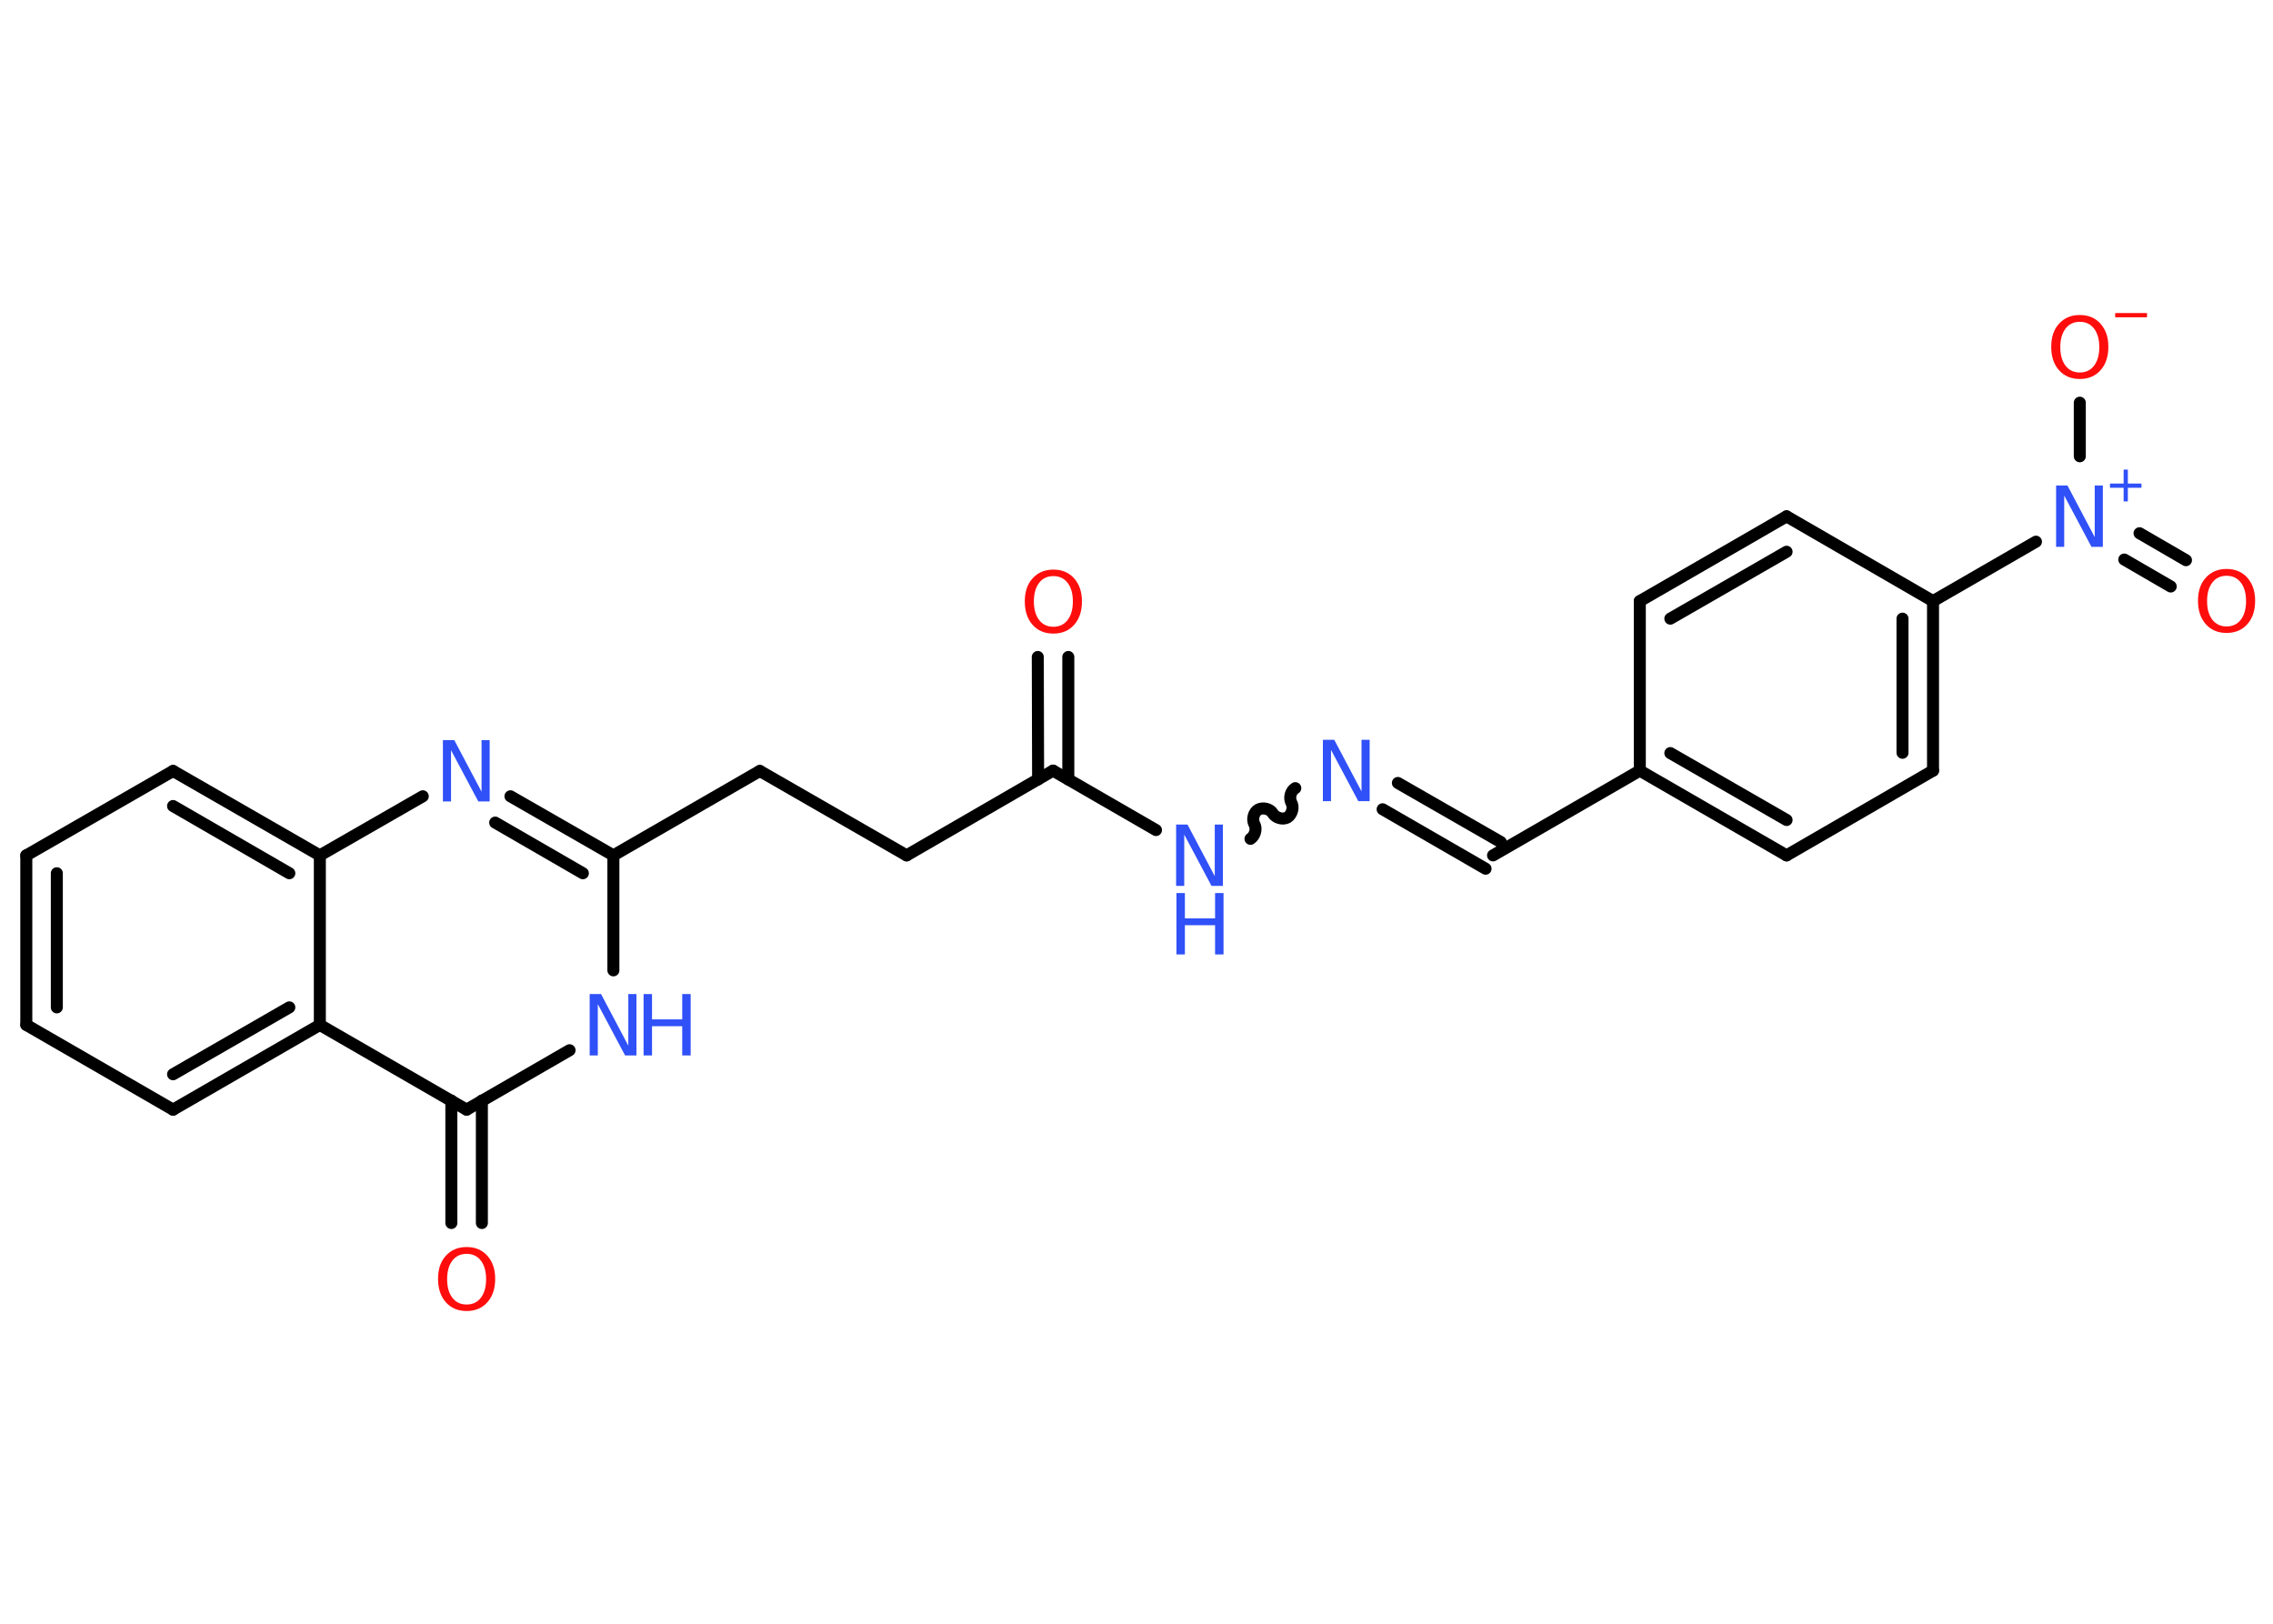 <?xml version='1.0' encoding='UTF-8'?>
<!DOCTYPE svg PUBLIC "-//W3C//DTD SVG 1.1//EN" "http://www.w3.org/Graphics/SVG/1.1/DTD/svg11.dtd">
<svg version='1.2' xmlns='http://www.w3.org/2000/svg' xmlns:xlink='http://www.w3.org/1999/xlink' width='70.0mm' height='50.0mm' viewBox='0 0 70.0 50.0'>
  <desc>Generated by the Chemistry Development Kit (http://github.com/cdk)</desc>
  <g stroke-linecap='round' stroke-linejoin='round' stroke='#000000' stroke-width='.37' fill='#3050F8'>
    <rect x='.0' y='.0' width='70.0' height='50.0' fill='#FFFFFF' stroke='none'/>
    <g id='mol1' class='mol'>
      <g id='mol1bnd1' class='bond'>
        <line x1='32.9' y1='20.23' x2='32.9' y2='24.0'/>
        <line x1='31.96' y1='20.23' x2='31.97' y2='24.0'/>
      </g>
      <line id='mol1bnd2' class='bond' x1='32.43' y1='23.73' x2='27.92' y2='26.34'/>
      <line id='mol1bnd3' class='bond' x1='27.92' y1='26.34' x2='23.4' y2='23.74'/>
      <line id='mol1bnd4' class='bond' x1='23.4' y1='23.74' x2='18.89' y2='26.34'/>
      <g id='mol1bnd5' class='bond'>
        <line x1='18.89' y1='26.34' x2='15.72' y2='24.52'/>
        <line x1='17.95' y1='26.89' x2='15.25' y2='25.33'/>
      </g>
      <line id='mol1bnd6' class='bond' x1='13.02' y1='24.52' x2='9.85' y2='26.34'/>
      <g id='mol1bnd7' class='bond'>
        <line x1='9.85' y1='26.34' x2='5.33' y2='23.74'/>
        <line x1='8.91' y1='26.89' x2='5.33' y2='24.82'/>
      </g>
      <line id='mol1bnd8' class='bond' x1='5.33' y1='23.74' x2='.81' y2='26.34'/>
      <g id='mol1bnd9' class='bond'>
        <line x1='.81' y1='26.34' x2='.81' y2='31.56'/>
        <line x1='1.75' y1='26.89' x2='1.75' y2='31.02'/>
      </g>
      <line id='mol1bnd10' class='bond' x1='.81' y1='31.56' x2='5.33' y2='34.17'/>
      <g id='mol1bnd11' class='bond'>
        <line x1='5.33' y1='34.17' x2='9.85' y2='31.56'/>
        <line x1='5.33' y1='33.08' x2='8.91' y2='31.02'/>
      </g>
      <line id='mol1bnd12' class='bond' x1='9.85' y1='26.34' x2='9.85' y2='31.56'/>
      <line id='mol1bnd13' class='bond' x1='9.85' y1='31.56' x2='14.37' y2='34.17'/>
      <g id='mol1bnd14' class='bond'>
        <line x1='14.84' y1='33.89' x2='14.84' y2='37.66'/>
        <line x1='13.9' y1='33.89' x2='13.9' y2='37.66'/>
      </g>
      <line id='mol1bnd15' class='bond' x1='14.37' y1='34.17' x2='17.54' y2='32.34'/>
      <line id='mol1bnd16' class='bond' x1='18.89' y1='26.34' x2='18.89' y2='29.88'/>
      <line id='mol1bnd17' class='bond' x1='32.43' y1='23.73' x2='35.6' y2='25.56'/>
      <path id='mol1bnd18' class='bond' d='M39.89 24.27c-.14 .08 -.2 .3 -.12 .45c.08 .14 .02 .36 -.12 .45c-.14 .08 -.36 .02 -.45 -.12c-.08 -.14 -.3 -.2 -.45 -.12c-.14 .08 -.2 .3 -.12 .45c.08 .14 .02 .36 -.12 .45' fill='none' stroke='#000000' stroke-width='.37'/>
      <g id='mol1bnd19' class='bond'>
        <line x1='43.05' y1='24.11' x2='46.22' y2='25.93'/>
        <line x1='42.58' y1='24.92' x2='45.75' y2='26.75'/>
      </g>
      <line id='mol1bnd20' class='bond' x1='45.98' y1='26.34' x2='50.5' y2='23.73'/>
      <g id='mol1bnd21' class='bond'>
        <line x1='50.5' y1='23.73' x2='55.02' y2='26.34'/>
        <line x1='51.44' y1='23.19' x2='55.02' y2='25.25'/>
      </g>
      <line id='mol1bnd22' class='bond' x1='55.02' y1='26.34' x2='59.53' y2='23.73'/>
      <g id='mol1bnd23' class='bond'>
        <line x1='59.53' y1='23.73' x2='59.53' y2='18.51'/>
        <line x1='58.59' y1='23.18' x2='58.59' y2='19.05'/>
      </g>
      <line id='mol1bnd24' class='bond' x1='59.53' y1='18.51' x2='62.7' y2='16.68'/>
      <g id='mol1bnd25' class='bond'>
        <line x1='65.89' y1='16.42' x2='67.32' y2='17.25'/>
        <line x1='65.42' y1='17.23' x2='66.85' y2='18.06'/>
      </g>
      <line id='mol1bnd26' class='bond' x1='64.05' y1='14.05' x2='64.05' y2='12.4'/>
      <line id='mol1bnd27' class='bond' x1='59.53' y1='18.51' x2='55.02' y2='15.9'/>
      <g id='mol1bnd28' class='bond'>
        <line x1='55.02' y1='15.9' x2='50.5' y2='18.51'/>
        <line x1='55.02' y1='16.99' x2='51.44' y2='19.05'/>
      </g>
      <line id='mol1bnd29' class='bond' x1='50.5' y1='23.73' x2='50.5' y2='18.51'/>
      <path id='mol1atm1' class='atom' d='M32.44 17.74q-.28 .0 -.44 .21q-.16 .21 -.16 .57q.0 .36 .16 .57q.16 .21 .44 .21q.28 .0 .44 -.21q.16 -.21 .16 -.57q.0 -.36 -.16 -.57q-.16 -.21 -.44 -.21zM32.44 17.54q.4 .0 .64 .27q.24 .27 .24 .71q.0 .45 -.24 .72q-.24 .27 -.64 .27q-.4 .0 -.64 -.27q-.24 -.27 -.24 -.72q.0 -.45 .24 -.71q.24 -.27 .64 -.27z' stroke='none' fill='#FF0D0D'/>
      <path id='mol1atm6' class='atom' d='M13.65 22.79h.34l.84 1.59v-1.59h.25v1.89h-.35l-.84 -1.58v1.58h-.25v-1.89z' stroke='none'/>
      <path id='mol1atm14' class='atom' d='M14.37 38.61q-.28 .0 -.44 .21q-.16 .21 -.16 .57q.0 .36 .16 .57q.16 .21 .44 .21q.28 .0 .44 -.21q.16 -.21 .16 -.57q.0 -.36 -.16 -.57q-.16 -.21 -.44 -.21zM14.37 38.4q.4 .0 .64 .27q.24 .27 .24 .71q.0 .45 -.24 .72q-.24 .27 -.64 .27q-.4 .0 -.64 -.27q-.24 -.27 -.24 -.72q.0 -.45 .24 -.71q.24 -.27 .64 -.27z' stroke='none' fill='#FF0D0D'/>
      <g id='mol1atm15' class='atom'>
        <path d='M18.17 30.61h.34l.84 1.59v-1.59h.25v1.89h-.35l-.84 -1.58v1.58h-.25v-1.89z' stroke='none'/>
        <path d='M19.82 30.61h.26v.78h.93v-.78h.26v1.89h-.26v-.9h-.93v.9h-.26v-1.89z' stroke='none'/>
      </g>
      <g id='mol1atm16' class='atom'>
        <path d='M36.23 25.39h.34l.84 1.59v-1.59h.25v1.89h-.35l-.84 -1.58v1.58h-.25v-1.89z' stroke='none'/>
        <path d='M36.23 27.5h.26v.78h.93v-.78h.26v1.89h-.26v-.9h-.93v.9h-.26v-1.89z' stroke='none'/>
      </g>
      <path id='mol1atm17' class='atom' d='M40.75 22.78h.34l.84 1.59v-1.59h.25v1.89h-.35l-.84 -1.58v1.58h-.25v-1.89z' stroke='none'/>
      <g id='mol1atm23' class='atom'>
        <path d='M63.33 14.95h.34l.84 1.59v-1.59h.25v1.89h-.35l-.84 -1.58v1.58h-.25v-1.89z' stroke='none'/>
        <path d='M65.53 14.46v.43h.42v.13h-.42v.42h-.13v-.42h-.42v-.13h.42v-.43h.13z' stroke='none'/>
      </g>
      <path id='mol1atm24' class='atom' d='M68.57 17.73q-.28 .0 -.44 .21q-.16 .21 -.16 .57q.0 .36 .16 .57q.16 .21 .44 .21q.28 .0 .44 -.21q.16 -.21 .16 -.57q.0 -.36 -.16 -.57q-.16 -.21 -.44 -.21zM68.57 17.52q.4 .0 .64 .27q.24 .27 .24 .71q.0 .45 -.24 .72q-.24 .27 -.64 .27q-.4 .0 -.64 -.27q-.24 -.27 -.24 -.72q.0 -.45 .24 -.71q.24 -.27 .64 -.27z' stroke='none' fill='#FF0D0D'/>
      <g id='mol1atm25' class='atom'>
        <path d='M64.05 9.91q-.28 .0 -.44 .21q-.16 .21 -.16 .57q.0 .36 .16 .57q.16 .21 .44 .21q.28 .0 .44 -.21q.16 -.21 .16 -.57q.0 -.36 -.16 -.57q-.16 -.21 -.44 -.21zM64.05 9.7q.4 .0 .64 .27q.24 .27 .24 .71q.0 .45 -.24 .72q-.24 .27 -.64 .27q-.4 .0 -.64 -.27q-.24 -.27 -.24 -.72q.0 -.45 .24 -.71q.24 -.27 .64 -.27z' stroke='none' fill='#FF0D0D'/>
        <path d='M65.14 9.64h.98v.13h-.98v-.13z' stroke='none' fill='#FF0D0D'/>
      </g>
    </g>
  </g>
</svg>
